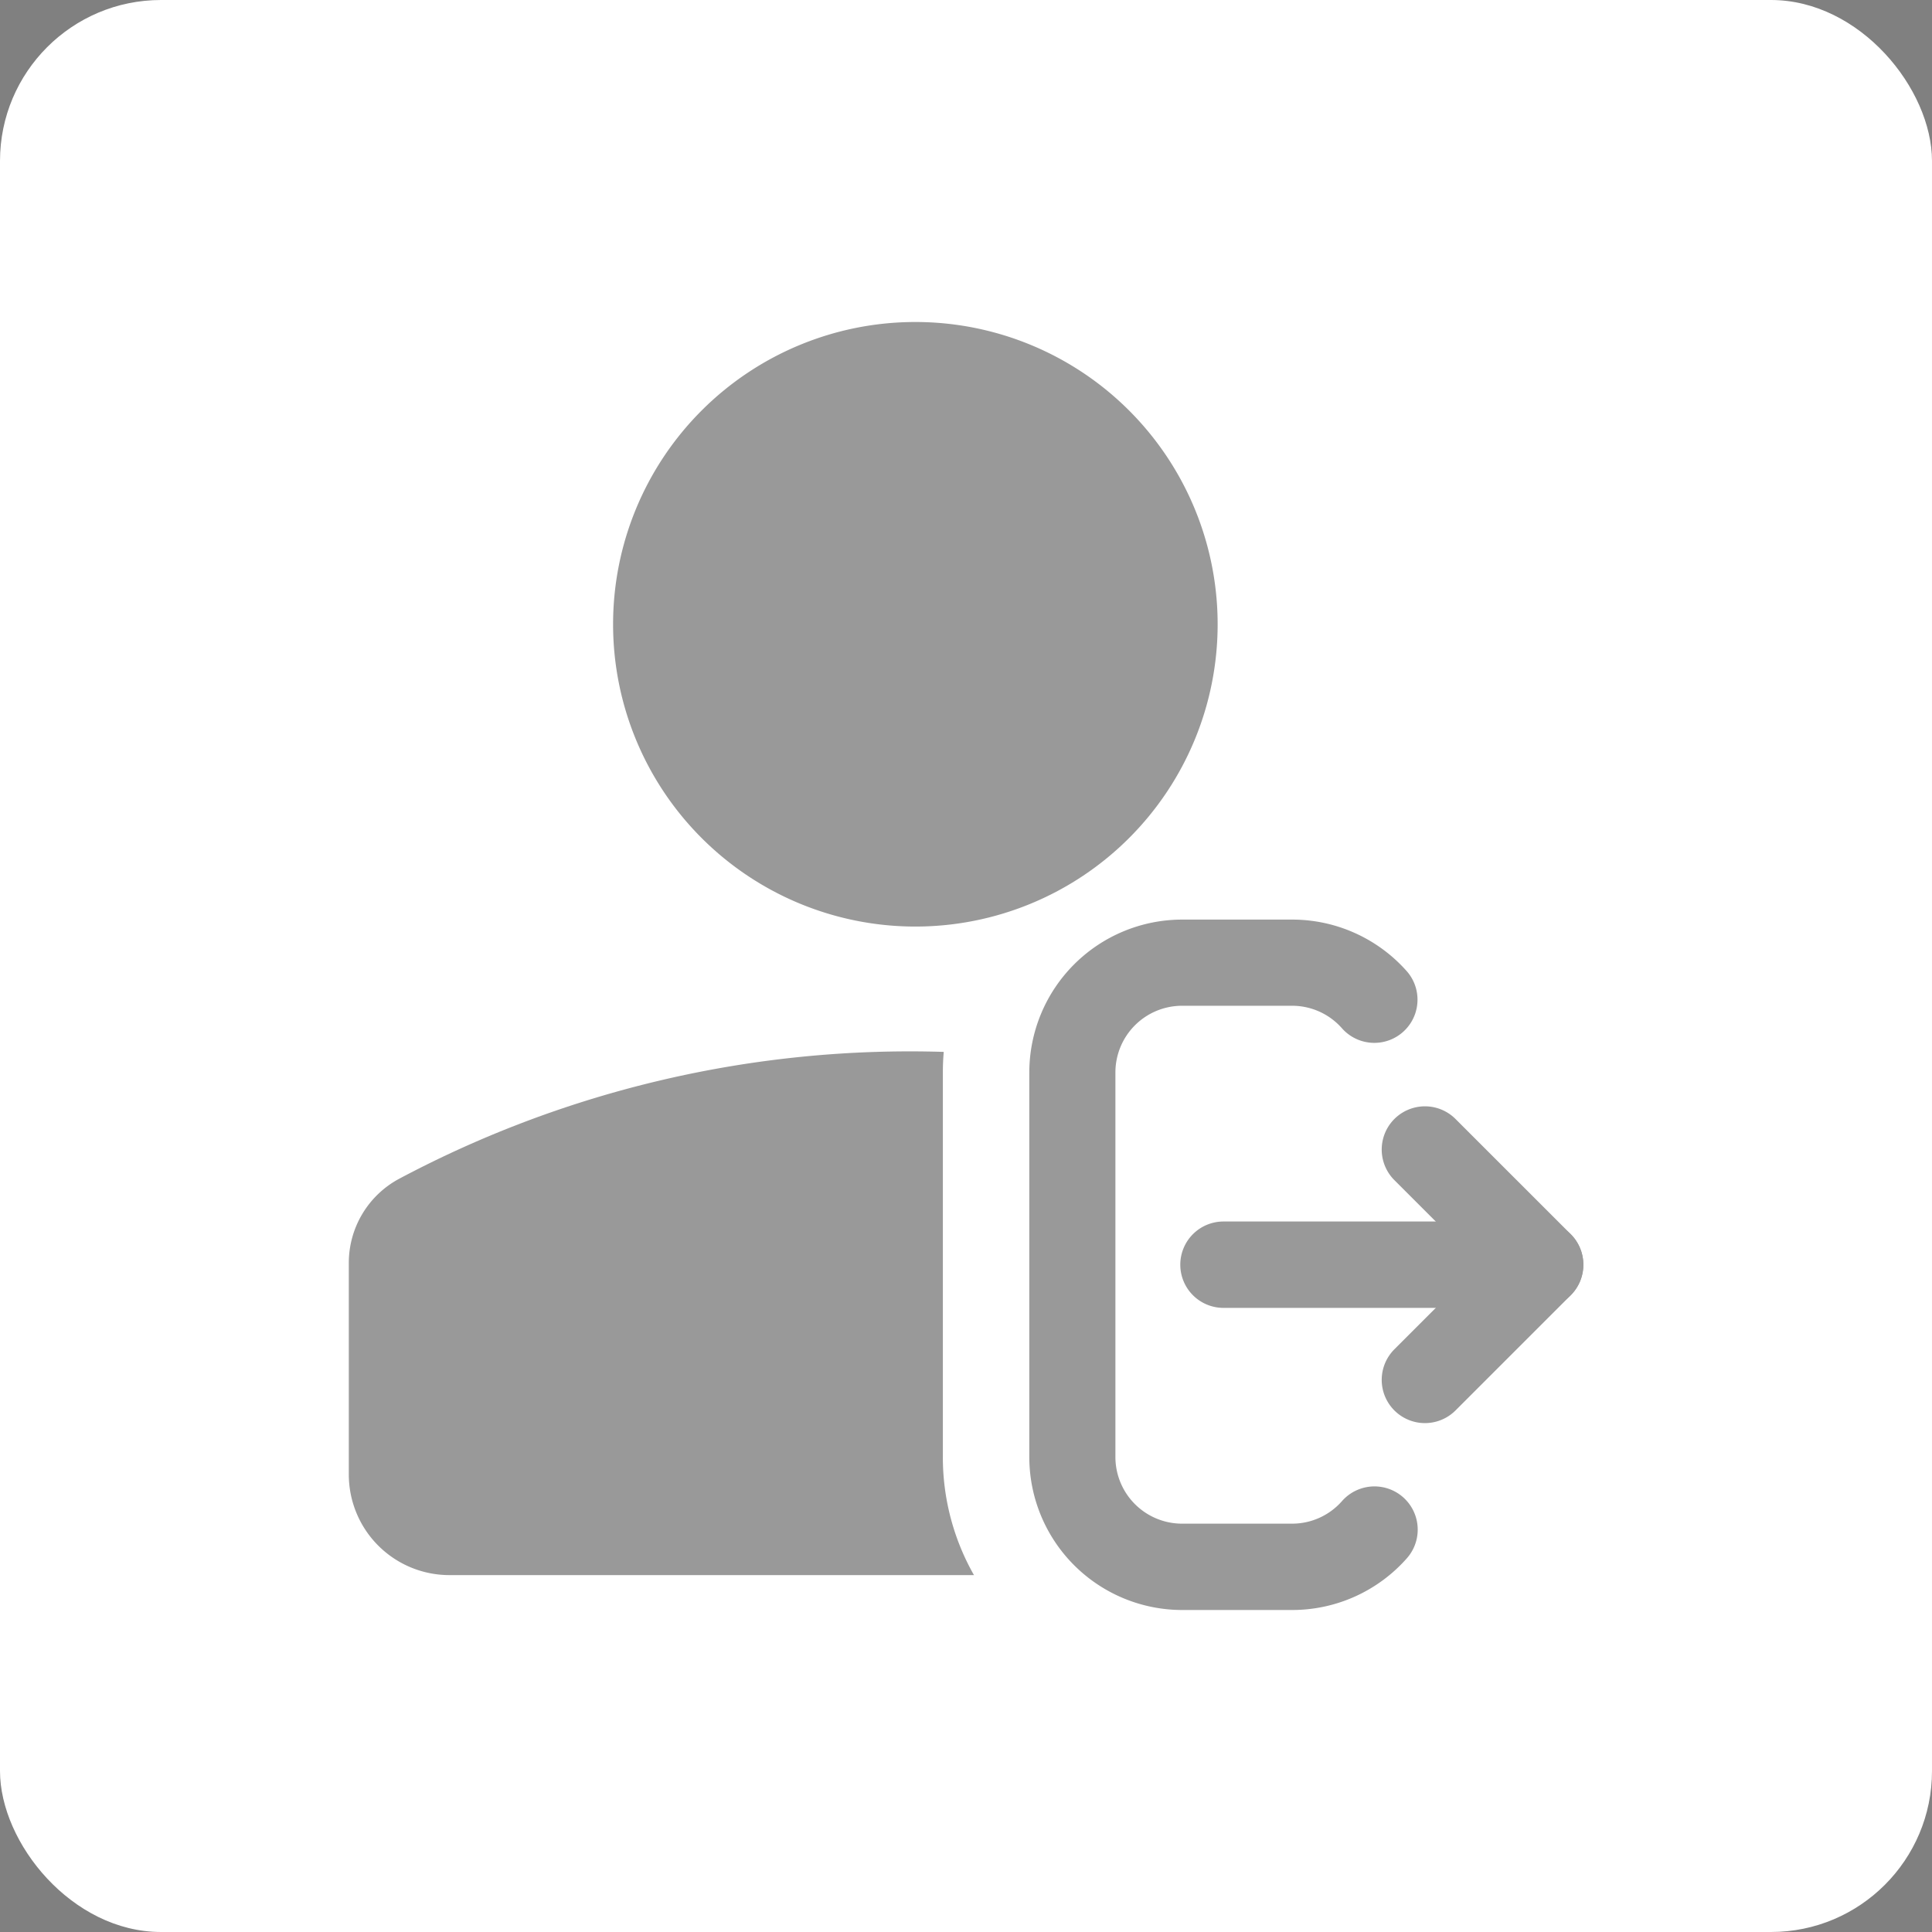 <svg id="Component_1_1" data-name="Component 1 – 1" xmlns="http://www.w3.org/2000/svg" xmlns:xlink="http://www.w3.org/1999/xlink" width="48" height="48" viewBox="0 0 48 48">
  <rect x="0" y="0" width="48" height="48" fill="#808080" stroke="none"/>
  <defs>
    <clipPath id="clip-path">
      <rect id="Rectangle_3" data-name="Rectangle 3" width="32" height="32" transform="translate(1832 32)" fill="#fff"/>
    </clipPath>
  </defs>
  <rect id="Rectangle_2" data-name="Rectangle 2" width="48" height="48" rx="4" fill="#fff"/>
  <g id="Mask_Group_1" data-name="Mask Group 1" transform="translate(-1824 -24)" opacity="0.4" clip-path="url(#clip-path)">
    <g id="logout_2_" data-name="logout (2)" transform="translate(1830.842 30.834)">
      <g id="Group_1" data-name="Group 1">
        <path id="Path_1" data-name="Path 1" d="M15.9,1.166a7.51,7.51,0,1,0,7.51,7.51,7.51,7.51,0,0,0-7.51-7.51Z" fill-rule="evenodd"/>
        <path id="Path_2" data-name="Path 2" d="M28.113,17.3a3.8,3.8,0,0,0-2.852-1.287h-2.73a3.8,3.8,0,0,0-3.8,3.8v9.553a3.8,3.8,0,0,0,3.8,3.8h2.73a3.8,3.8,0,0,0,2.852-1.287A1.073,1.073,0,0,0,26.5,30.46a1.65,1.65,0,0,1-1.243.561h-2.73a1.657,1.657,0,0,1-1.657-1.657V19.811a1.657,1.657,0,0,1,1.657-1.657h2.73a1.65,1.65,0,0,1,1.243.561,1.073,1.073,0,0,0,1.609-1.42Z" fill-rule="evenodd"/>
        <path id="Path_3" data-name="Path 3" d="M32.182,23.829a1.073,1.073,0,0,1,0,1.517l-2.861,2.861A1.073,1.073,0,0,1,27.8,26.69l2.861-2.861A1.073,1.073,0,0,1,32.182,23.829Z" fill-rule="evenodd"/>
        <path id="Path_4" data-name="Path 4" d="M32.182,25.346a1.073,1.073,0,0,0,0-1.517l-2.861-2.861A1.073,1.073,0,0,0,27.8,22.485l2.861,2.861A1.073,1.073,0,0,0,32.182,25.346Z" fill-rule="evenodd"/>
        <path id="Path_5" data-name="Path 5" d="M22.482,24.587a1.073,1.073,0,0,1,1.073-1.073h7.153a1.073,1.073,0,0,1,0,2.146H23.555A1.073,1.073,0,0,1,22.482,24.587Z" fill-rule="evenodd"/>
      </g>
      <path id="Path_6" data-name="Path 6" d="M16.605,19.3q-.022.253-.022.512v9.553a5.921,5.921,0,0,0,.773,2.934H4.324a2.5,2.5,0,0,1-2.5-2.5V24.542a2.371,2.371,0,0,1,1.259-2.094A27.029,27.029,0,0,1,16.605,19.3Z"/>
    </g>
  </g>
</svg>
